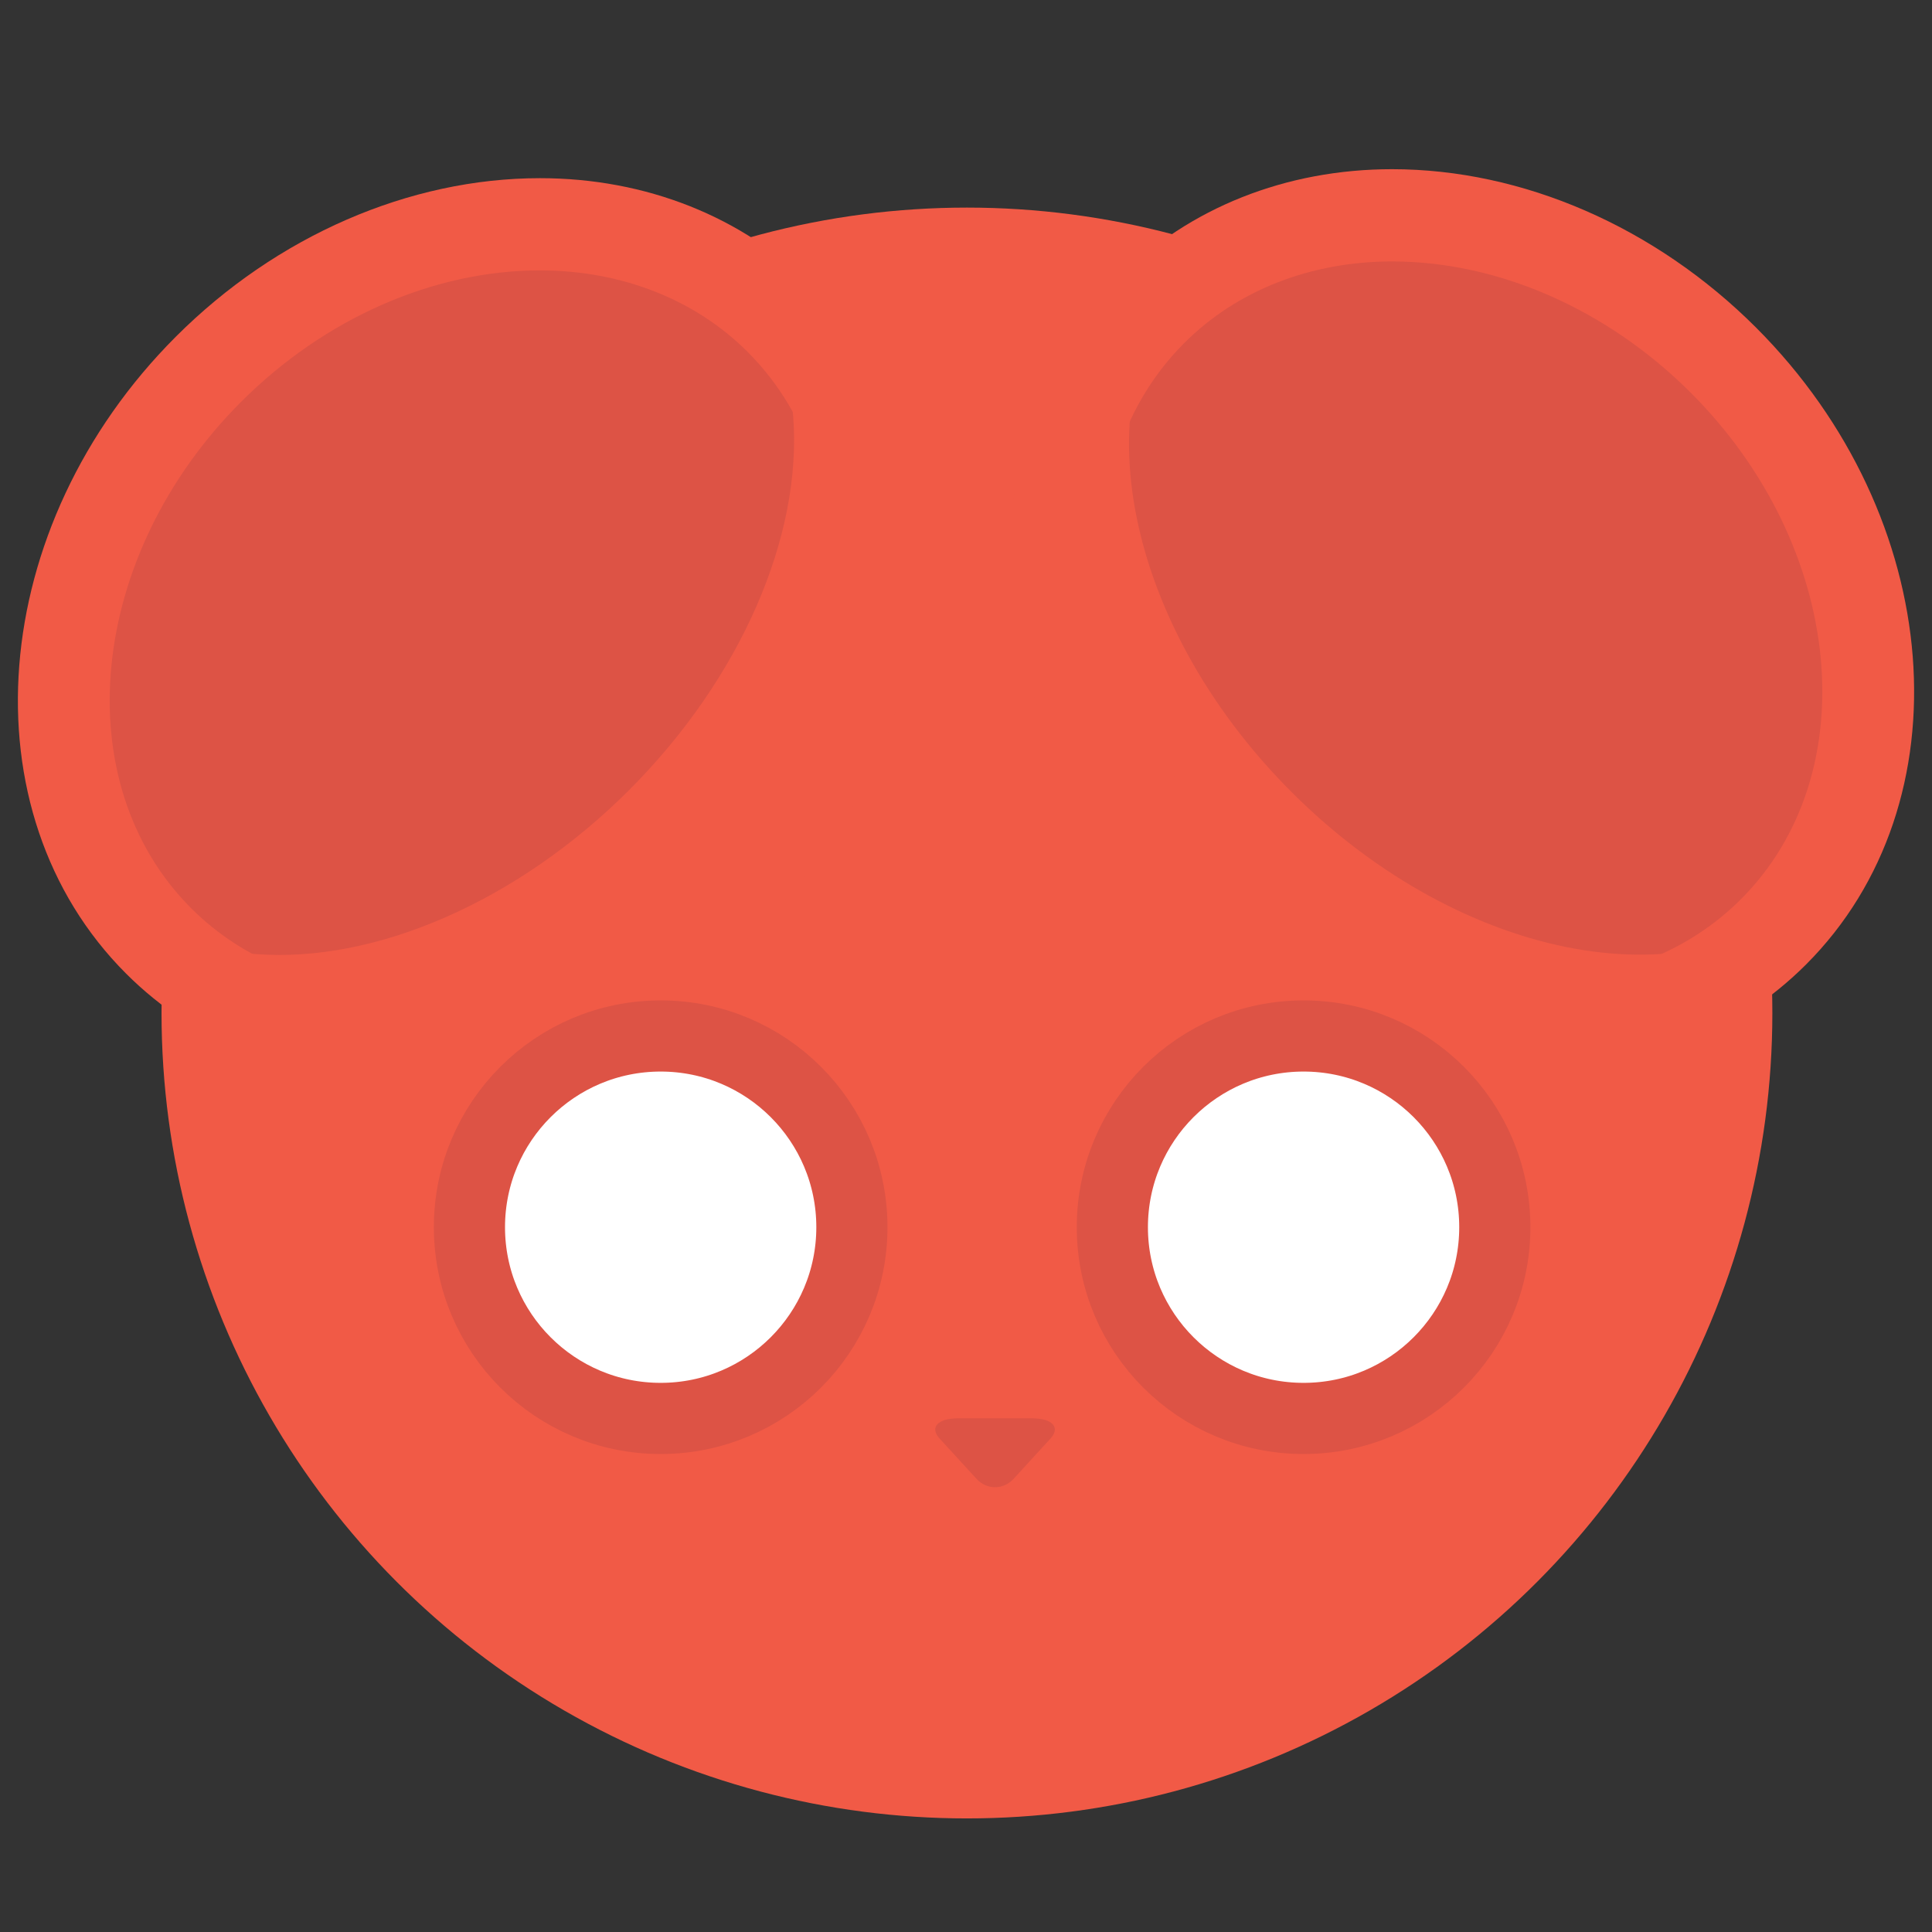 <?xml version="1.0" encoding="utf-8"?>
<!-- Generator: Adobe Illustrator 16.0.0, SVG Export Plug-In . SVG Version: 6.00 Build 0)  -->
<!DOCTYPE svg PUBLIC "-//W3C//DTD SVG 1.1//EN" "http://www.w3.org/Graphics/SVG/1.1/DTD/svg11.dtd">
<svg version="1.1" xmlns="http://www.w3.org/2000/svg" xmlns:xlink="http://www.w3.org/1999/xlink" x="0px" y="0px" width="100px"
	 height="100px" viewBox="0 0 100 100" enable-background="new 0 0 100 100" xml:space="preserve">
<rect x="0" y="0" width="100" height="100" fill="#333333" stroke="none"/>
<g id="Layer_1">
	<circle fill="#F15A46" cx="50.049" cy="52.433" r="41.688"/>
	<g>
		
			<ellipse transform="matrix(-0.707 -0.707 0.707 -0.707 15.797 66.542)" fill="#DD5345" cx="21.681" cy="29.999" rx="15.399" ry="22.753"/>
		<path fill="#F15A46" d="M20.652,56.009c-5.488,0-10.505-1.994-14.128-5.618c-8.378-8.379-7.219-23.168,2.581-32.968
			c5.212-5.212,12.081-8.201,18.844-8.201c5.487,0,10.504,1.996,14.126,5.617c8.377,8.378,7.219,23.168-2.583,32.972
			C34.282,53.021,27.415,56.009,20.652,56.009z M27.948,13.996c-5.507,0-11.145,2.479-15.468,6.802
			c-7.939,7.94-9.097,19.7-2.581,26.217c2.721,2.721,6.54,4.218,10.752,4.218c5.505,0,11.142-2.479,15.463-6.799
			c7.94-7.941,9.098-19.704,2.583-26.22C35.978,15.495,32.16,13.996,27.948,13.996z"/>
	</g>
	<g>
		<path fill="#DD5345" d="M89.205,18.644c8.885,8.886,11.084,21.093,4.913,27.266c-6.174,6.173-18.38,3.974-27.267-4.913
			c-8.883-8.884-11.083-21.091-4.91-27.263C68.115,7.56,80.32,9.758,89.205,18.644z"/>
		<path fill="#F15A46" d="M79.349,55.544c-6.764,0-13.635-2.99-18.846-8.201c-4.693-4.692-7.572-10.663-8.108-16.811
			c-0.55-6.305,1.415-12.042,5.53-16.158c3.623-3.623,8.641-5.617,14.129-5.617c6.763,0,13.63,2.988,18.84,8.199
			c9.801,9.803,10.96,24.593,2.583,32.97C89.854,53.549,84.837,55.544,79.349,55.544z M72.054,13.532
			c-4.213,0-8.032,1.498-10.753,4.219c-3.102,3.101-4.574,7.492-4.15,12.367c0.438,5.031,2.828,9.949,6.729,13.849
			c4.323,4.324,9.962,6.802,15.47,6.802c4.213,0,8.032-1.498,10.752-4.218c6.517-6.515,5.357-18.278-2.583-26.219
			C83.195,16.011,77.56,13.532,72.054,13.532z"/>
	</g>
</g>
<g id="Layer_5">
	<g>
		<path fill="#DD5345" d="M52.461,76.547c-0.526,0.575-1.388,0.575-1.914,0s-1.388-1.516-1.915-2.09
			c-0.527-0.575-0.097-1.045,0.957-1.045c1.053,0,2.776,0,3.829,0s1.483,0.47,0.957,1.045
			C53.849,75.031,52.987,75.972,52.461,76.547z"/>
	</g>
</g>
<g id="Layer_2">
	<circle fill="#FFFFFF" stroke="#DD5345" stroke-width="3.683" stroke-miterlimit="10" cx="67.473" cy="63.52" r="9.898"/>
	<circle fill="#FFFFFF" stroke="#DD5345" stroke-width="3.683" stroke-miterlimit="10" cx="34.196" cy="63.52" r="9.898"/>
</g>
</svg>
